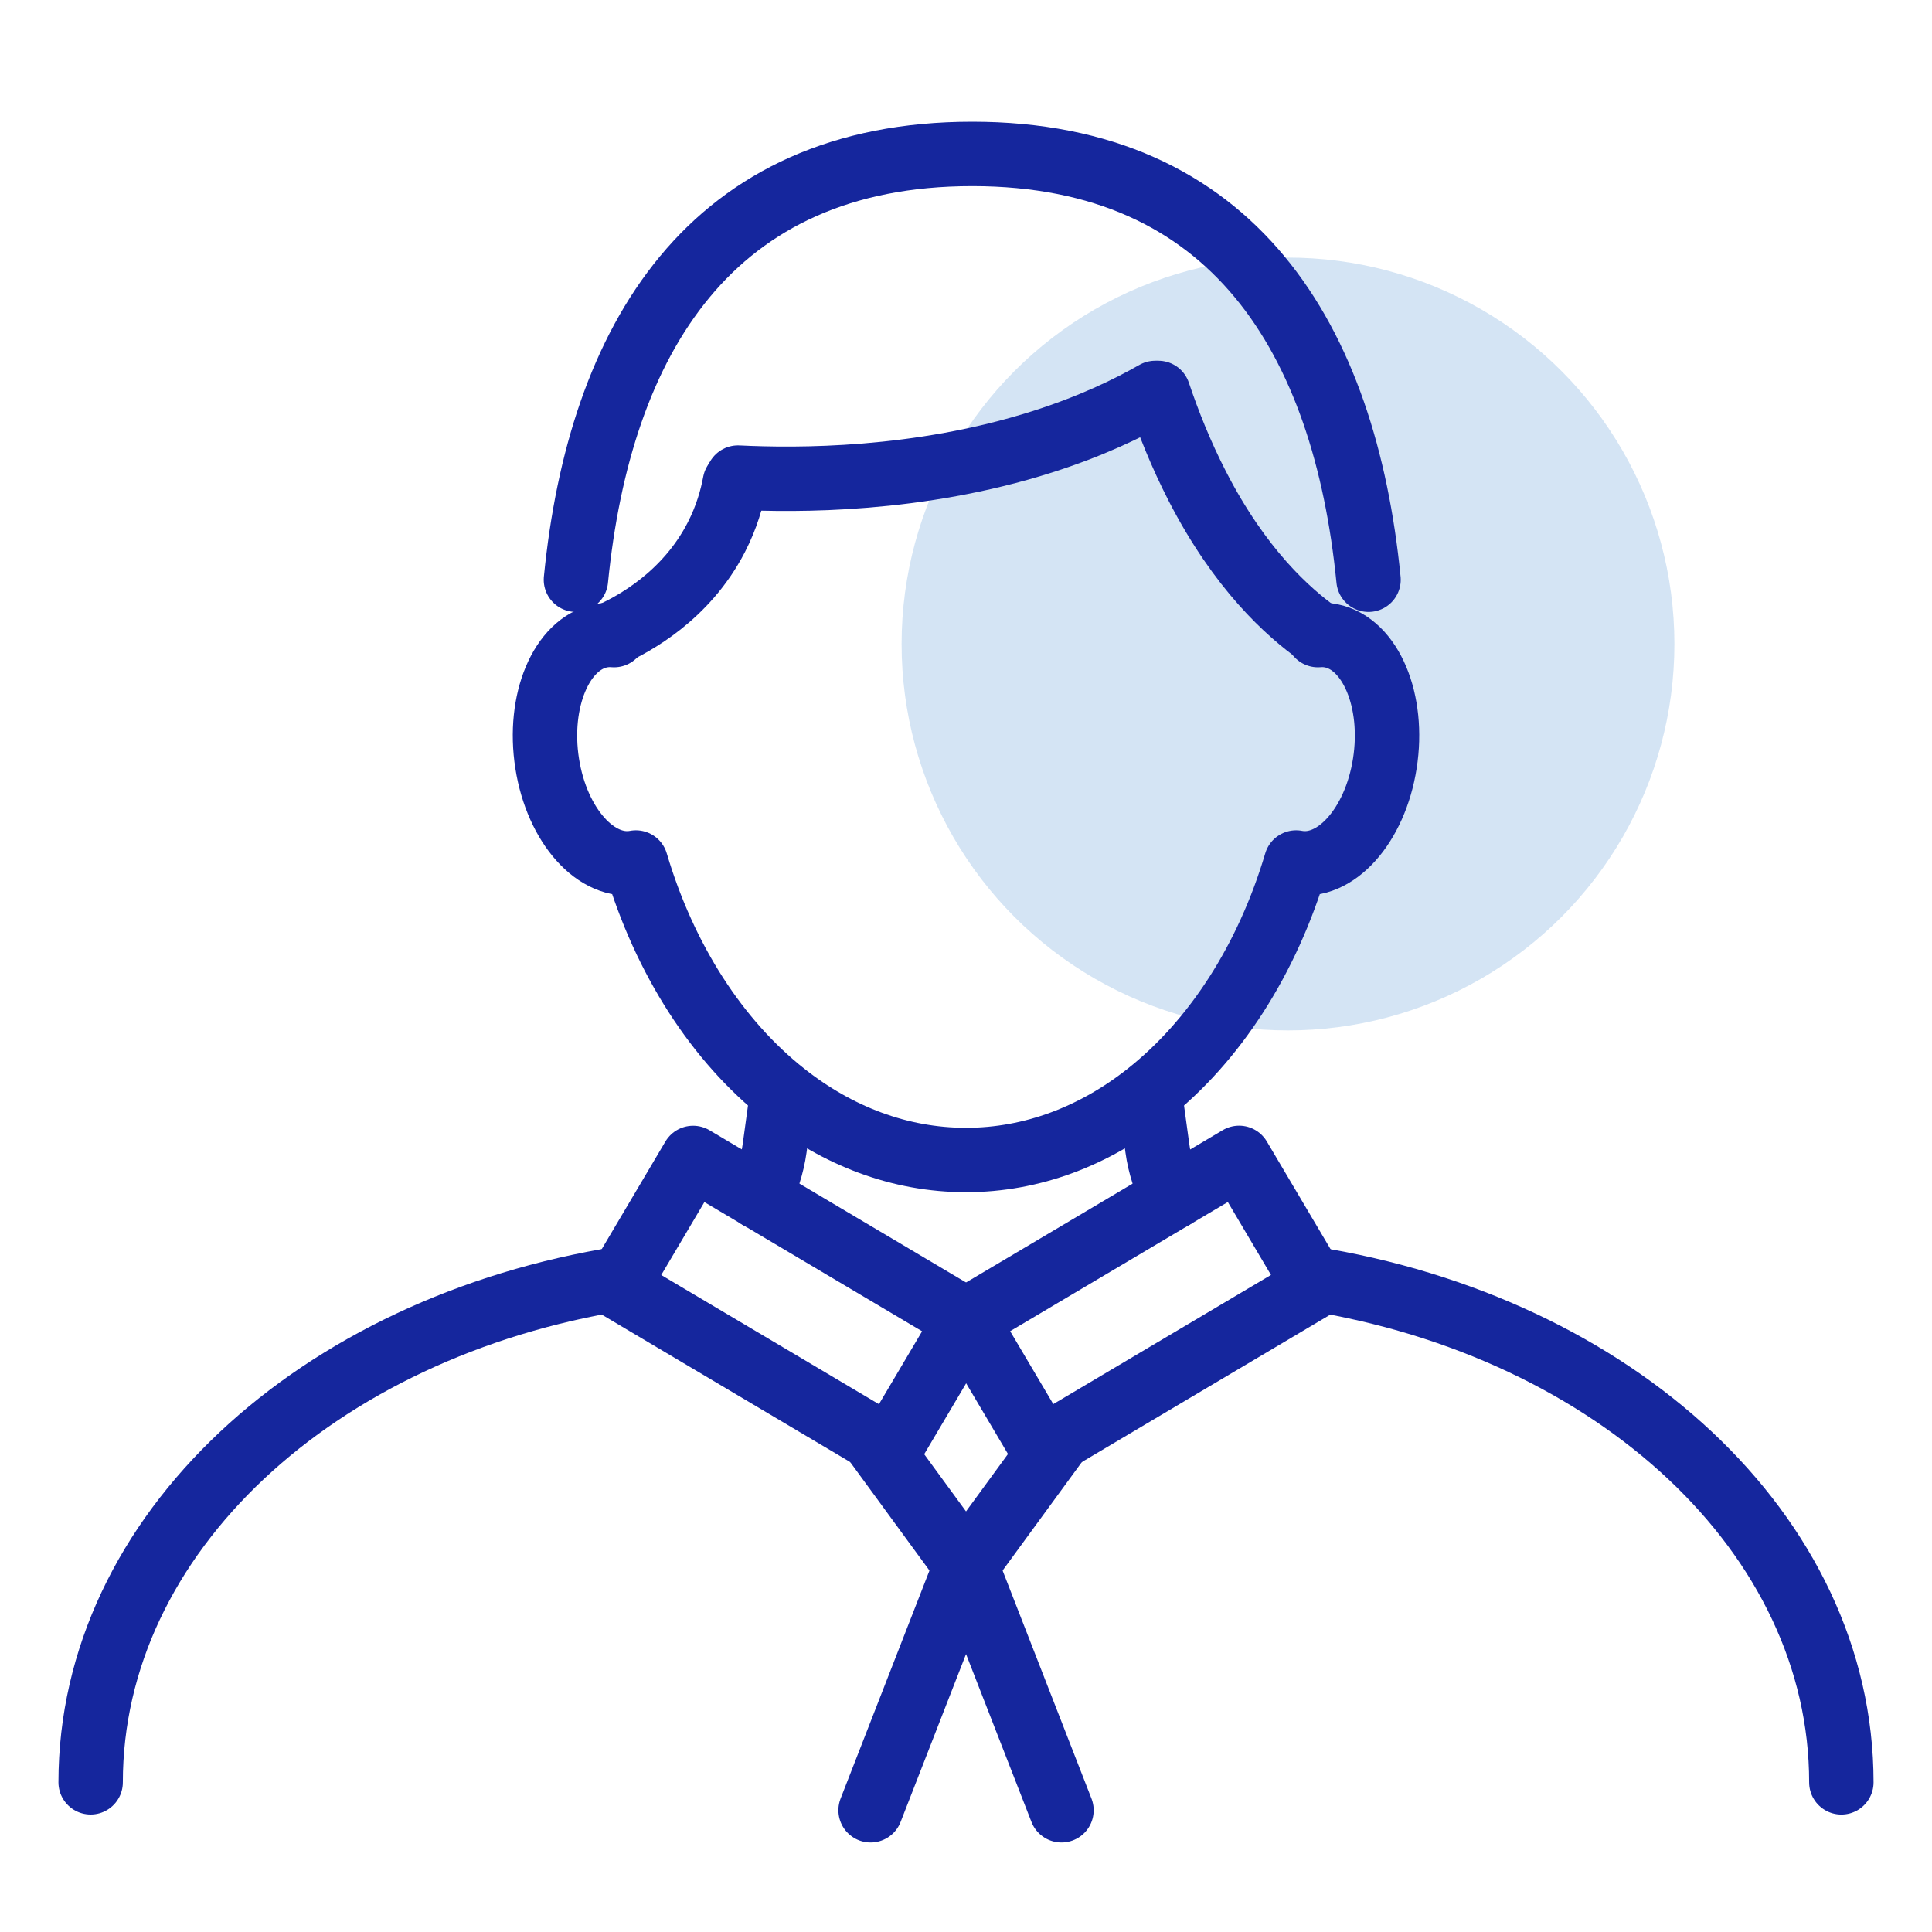 <svg width="60" height="60" viewBox="0 0 60 60" fill="none" xmlns="http://www.w3.org/2000/svg">
<circle opacity="0.4" cx="40" cy="20" r="12" fill="#94BDE5"/>
<path d="M40.696 39.704C50.153 41.207 57.185 47.642 57.185 55.353" stroke="#15269D" stroke-width="2" stroke-linecap="round" stroke-linejoin="round"/>
<path d="M35.708 33.94L35.942 35.651C36.016 36.196 36.187 36.71 36.433 37.175" stroke="#15269D" stroke-width="2" stroke-linecap="round" stroke-linejoin="round"/>
<path d="M23.567 37.177C23.813 36.712 23.982 36.198 24.058 35.653L24.292 33.941" stroke="#15269D" stroke-width="2" stroke-linecap="round" stroke-linejoin="round"/>
<path d="M2.815 55.352C2.815 47.641 9.848 41.206 19.306 39.702" stroke="#15269D" stroke-width="2" stroke-linecap="round" stroke-linejoin="round"/>
<path d="M40.93 19.724C41.065 19.712 41.204 19.718 41.342 19.746C42.568 19.992 43.314 21.768 43.007 23.712C42.704 25.648 41.471 27.02 40.252 26.786C39.356 29.805 37.72 32.332 35.637 33.977C33.989 35.278 32.058 36.025 29.999 36.025C27.94 36.025 26.01 35.278 24.363 33.977C22.28 32.332 20.643 29.807 19.748 26.786C18.529 27.02 17.296 25.648 16.993 23.712C16.688 21.768 17.432 19.992 18.658 19.746C18.797 19.718 18.935 19.712 19.07 19.724" stroke="#15269D" stroke-width="2" stroke-linecap="round" stroke-linejoin="round"/>
<path d="M17.886 18.004C18.622 10.554 22.061 4.78 30.192 4.78C38.323 4.78 41.764 10.554 42.501 18.004" stroke="#15269D" stroke-width="2" stroke-linecap="round" stroke-linejoin="round"/>
<path d="M35.877 12.203C35.021 12.691 33.868 13.244 32.374 13.719C28.516 14.948 24.737 14.92 22.918 14.832" stroke="#15269D" stroke-width="2" stroke-linecap="round" stroke-linejoin="round"/>
<path d="M35.973 12.203C36.276 13.104 36.672 14.104 37.187 15.105C38.51 17.674 39.988 19.009 40.964 19.7" stroke="#15269D" stroke-width="2" stroke-linecap="round" stroke-linejoin="round"/>
<path d="M22.822 14.99C22.731 15.479 22.564 16.067 22.246 16.685C21.303 18.519 19.674 19.382 18.982 19.699" stroke="#15269D" stroke-width="2" stroke-linecap="round" stroke-linejoin="round"/>
<path d="M30.006 40.994L21.525 35.961L19.166 39.947L27.647 44.98L30.006 40.994Z" stroke="#15269D" stroke-width="2" stroke-linecap="round" stroke-linejoin="round"/>
<path d="M32.36 44.977L40.841 39.945L38.482 35.959L30.002 40.991L32.36 44.977Z" stroke="#15269D" stroke-width="2" stroke-linecap="round" stroke-linejoin="round"/>
<path d="M27.037 44.579L30.001 48.633L32.963 44.579" stroke="#15269D" stroke-width="2" stroke-linecap="round" stroke-linejoin="round"/>
<path d="M32.965 56.22L30.001 48.615L27.037 56.22" stroke="#15269D" stroke-width="2" stroke-linecap="round" stroke-linejoin="round"/>
</svg>
